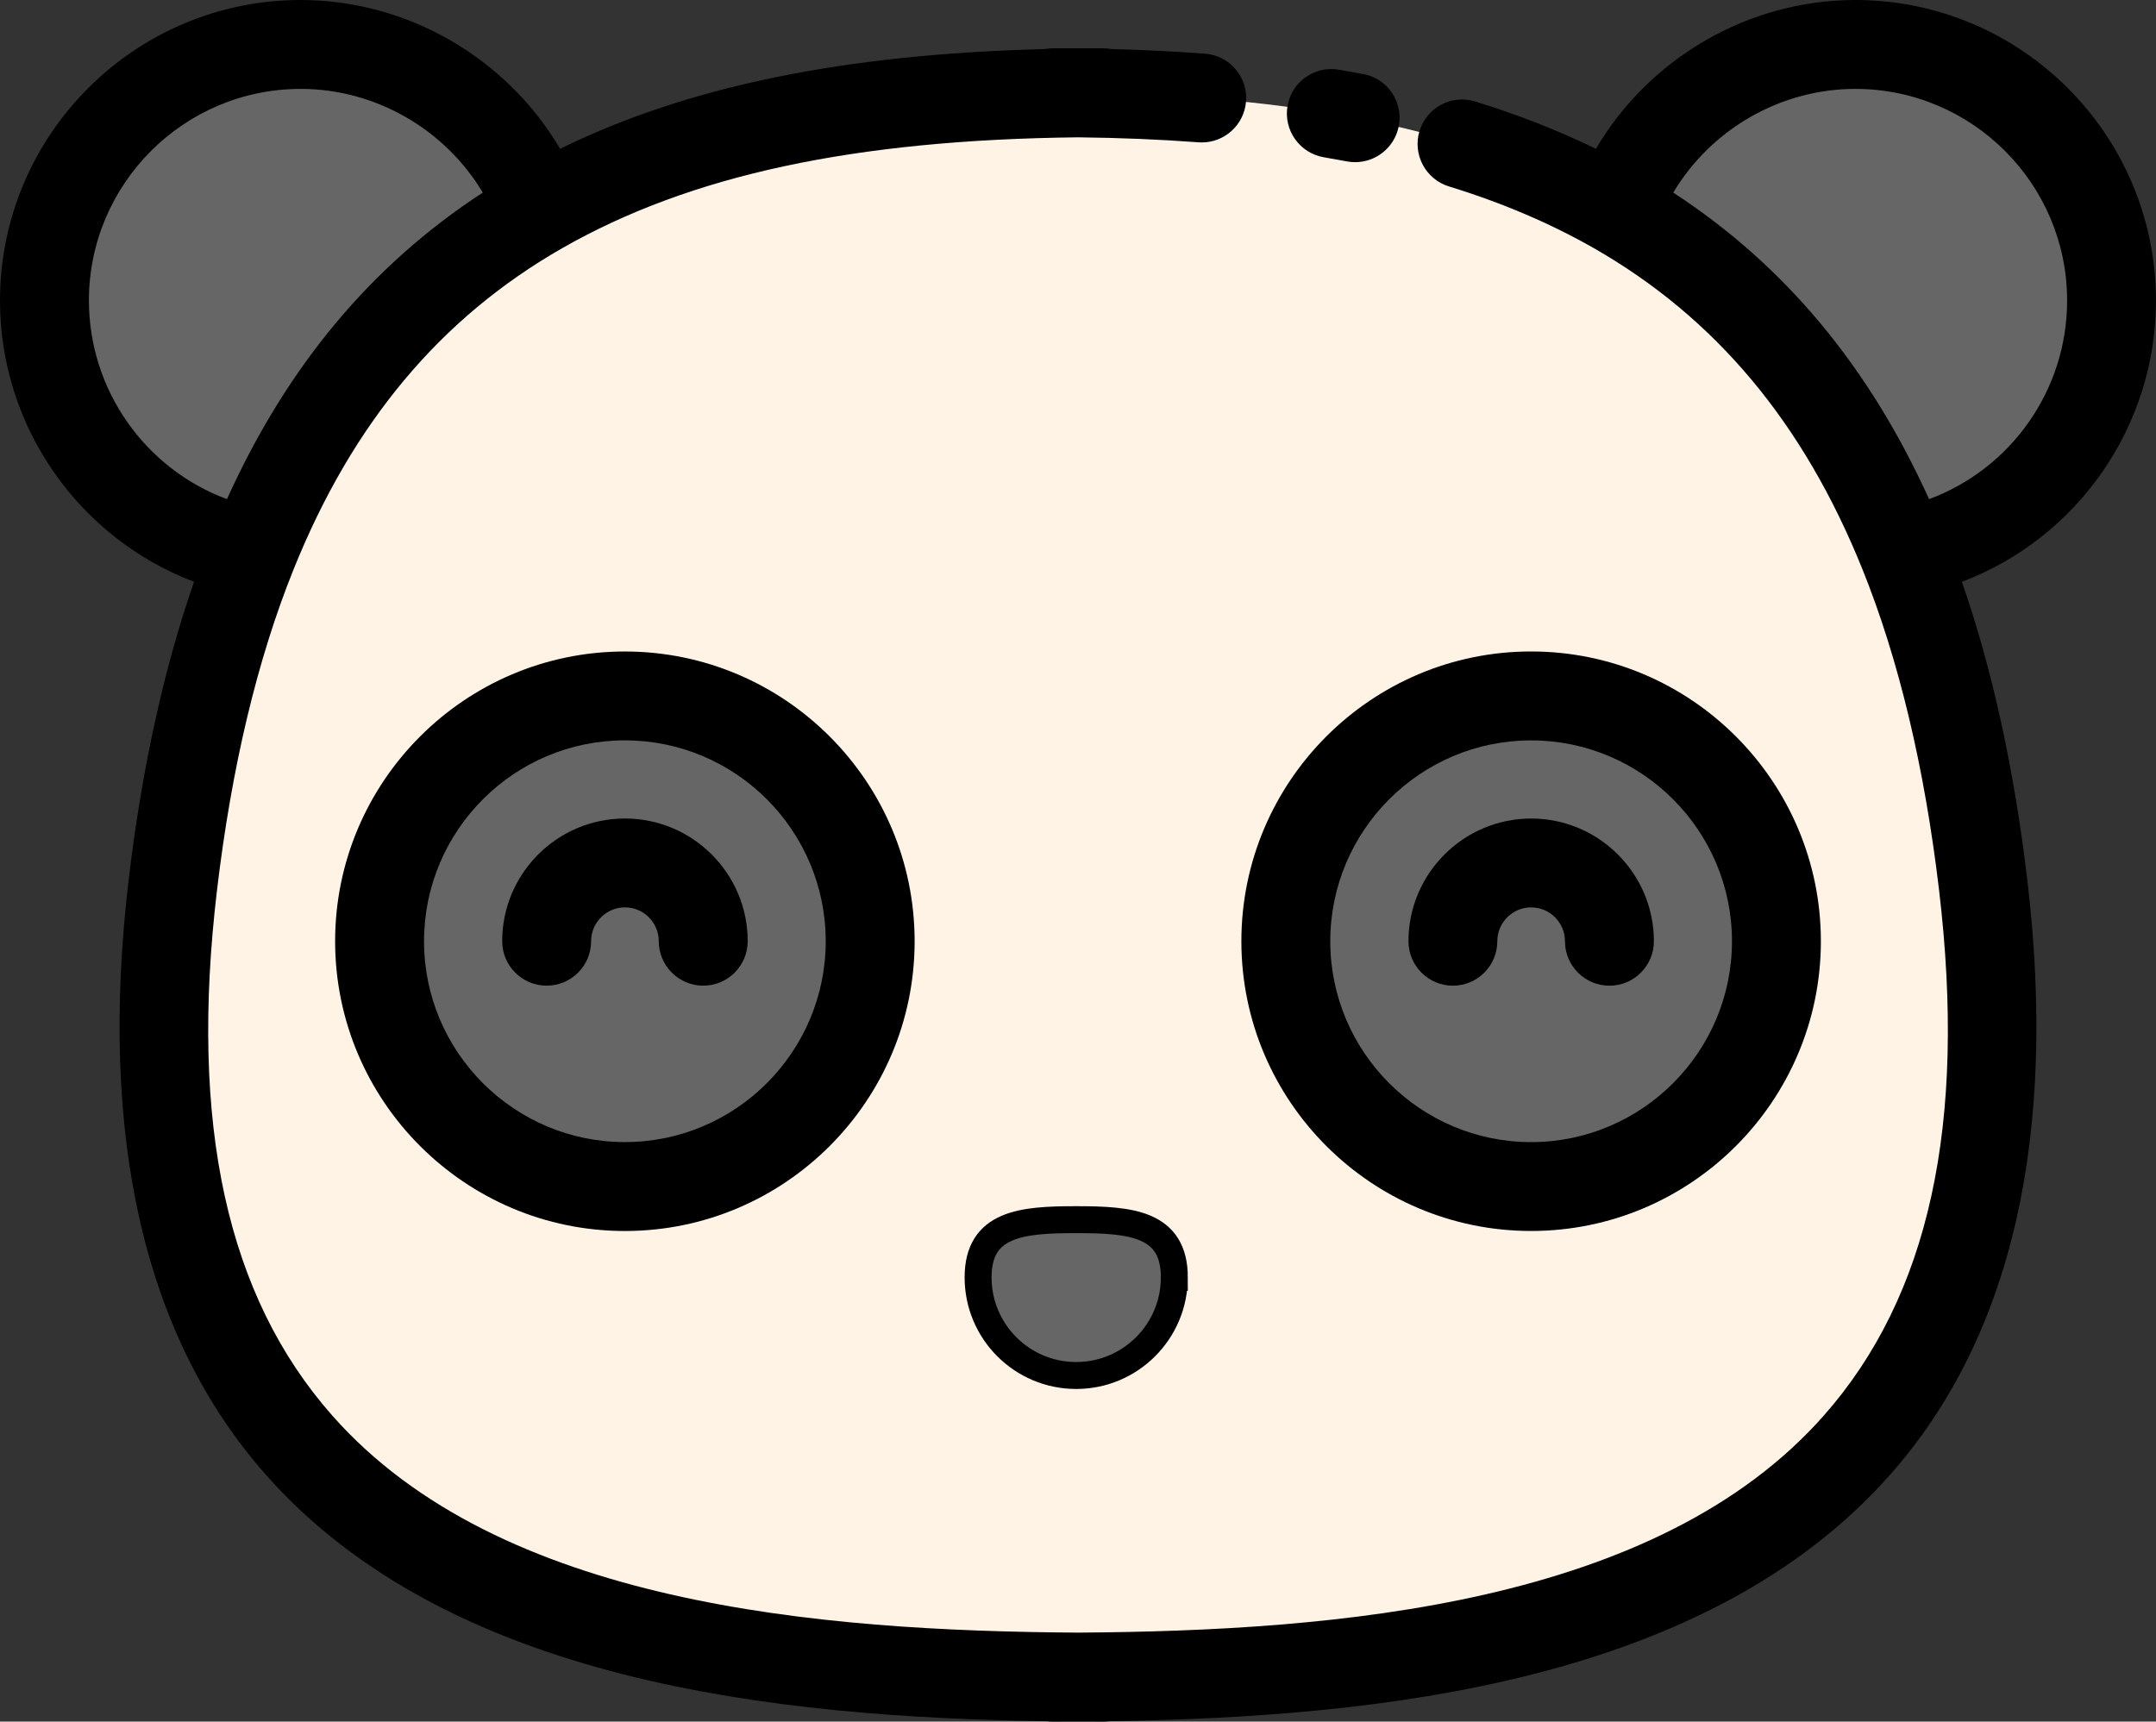<?xml version="1.0" encoding="UTF-8"?>
<svg id="Layer_2" data-name="Layer 2" xmlns="http://www.w3.org/2000/svg" viewBox="0 0 800 638.89">
  <rect x="0" y="0" width="800" height="638.89" fill="#333333" stroke="none"/>
  <defs>
    <style>
      .cls-1 {
        fill: #fff3e6;
      }

      .cls-2 {
        fill: #666;
      }

      .cls-3 {
        fill: none;
        stroke: #000;
        stroke-miterlimit: 10;
        stroke-width: 10px;
      }
    </style>
  </defs>
  <g id="Layer_1-2" data-name="Layer 1">
    <path class="cls-2" d="M783.5,111.56c0,46.39-33.23,85.02-77.2,93.39-24.19-59.98-60.33-100.65-106.74-127.19,13.62-35.82,48.27-61.26,88.88-61.26,52.51,0,95.06,42.55,95.06,95.06Z"/>
    <path class="cls-1" d="M200.45,77.76c53.67-30.67,121.03-42.44,199.55-43.29,78.52.85,145.9,12.63,199.57,43.29,46.41,26.54,82.55,67.21,106.74,127.19,13.91,34.46,23.87,75.27,29.57,123.46,30.05,253.77-148.55,292.73-335.88,293.95-187.33-1.22-365.93-40.19-335.88-293.95,5.7-48.16,15.65-88.96,29.54-123.4,24.19-60.03,60.35-100.72,106.79-127.25ZM399.44,510.45c20.06-.06,36.3-16.34,36.3-36.4s-16.3-21.43-36.42-21.43-36.4,1.32-36.4,21.43,16.29,36.4,36.4,36.4h.11ZM659.16,349.29c0-50.28-40.75-91.03-91.03-91.03s-91.01,40.75-91.01,91.03,40.75,91.03,91.01,91.03c50.28,0,91.03-40.75,91.03-91.03ZM322.88,349.29c0-50.28-40.75-91.03-91.01-91.03s-91.03,40.75-91.03,91.03,40.75,91.03,91.03,91.03c50.26,0,91.01-40.75,91.01-91.03Z"/>
    <path class="cls-2" d="M568.13,258.26c50.28,0,91.03,40.75,91.03,91.03s-40.75,91.03-91.03,91.03-91.01-40.75-91.01-91.03,40.75-91.03,91.01-91.03Z"/>
    <path class="cls-2" d="M435.74,474.05c0,20.06-16.24,36.33-36.3,36.4h-.11c-20.11,0-36.4-16.3-36.4-36.4s16.29-21.43,36.4-21.43c20.11,0,36.42,1.32,36.42,21.43Z"/>
    <path class="cls-3" d="M435.74,474.05c0,20.06-16.24,36.33-36.3,36.4h-.11c-20.11,0-36.4-16.3-36.4-36.4s16.29-21.43,36.4-21.43c20.11,0,36.42,1.32,36.42,21.43Z"/>
    <path class="cls-2" d="M231.87,258.26c50.26,0,91.01,40.75,91.01,91.03s-40.75,91.03-91.01,91.03-91.03-40.75-91.03-91.03,40.75-91.03,91.03-91.03Z"/>
    <path class="cls-2" d="M200.45,77.76c-46.44,26.54-82.6,67.22-106.79,127.25l-.32-.13c-43.79-8.5-76.84-47.05-76.84-93.33,0-52.51,42.55-95.06,95.06-95.06,40.6,0,75.25,25.46,88.89,61.27Z"/>
    <path d="M688.45,0c-39.79,0-76.49,21.6-96.27,55.23-13.98-6.81-28.98-12.71-44.84-17.58-8.71-2.67-17.93,2.22-20.61,10.93-2.67,8.71,2.22,17.93,10.93,20.61,19.6,6.01,37.68,13.72,53.73,22.89,45.15,25.82,77.74,64.76,99.63,119.05,13.5,33.43,23.08,73.54,28.49,119.22,10.29,86.93-3.69,150.7-42.76,194.96-61.96,70.18-180.42,79.93-276.72,80.56-96.32-.63-214.79-10.37-276.75-80.56-39.07-44.26-53.06-108.03-42.76-194.96,5.41-45.67,14.98-85.77,28.46-119.17,21.89-54.33,54.5-93.28,99.67-119.1,47.48-27.13,108.3-40.2,191.37-41.12,15.6.17,30.62.79,44.65,1.85.42.03.84.05,1.25.05,8.55,0,15.78-6.6,16.43-15.26.68-9.08-6.13-17-15.21-17.68-11.09-.83-22.76-1.41-34.8-1.72-.94-.17-1.9-.27-2.9-.27h-18.86c-1.01,0-2,.11-2.96.28-74.51,1.9-132.41,13.78-179.79,37C188.01,21.59,151.32,0,111.55,0,50.04,0,0,50.05,0,111.56c0,46.9,29.36,88.17,72,104.34-11.23,32.33-19.38,69.42-24.26,110.58-11.3,95.44,5.79,169.69,50.79,220.67,68.03,77.07,188.85,90.14,289.9,91.59.7.09,1.41.15,2.13.15,3.15,0,6.29-.02,9.44-.03,3.13.02,6.27.03,9.42.03.72,0,1.43-.06,2.13-.15,101.03-1.45,221.87-14.52,289.9-91.59,45.01-50.98,62.1-125.23,50.79-220.67-4.87-41.14-13.02-78.23-24.26-110.57,42.66-16.15,72-57.39,72-104.34C800,50.05,749.96,0,688.45,0ZM32.99,111.56c0-43.32,35.24-78.57,78.57-78.57,27.85,0,53.57,15.03,67.58,38.48-41.36,26.98-72.59,64.41-94.93,113.76-30.3-11.24-51.21-40.45-51.21-73.68ZM715.8,185.23c-22.35-49.34-53.57-86.77-94.92-113.76,13.99-23.45,39.7-38.48,67.57-38.48,43.32,0,78.57,35.24,78.57,78.57,0,33.26-20.9,62.44-51.21,73.67Z"/>
    <path d="M505.9,27.49c-3.03-.57-6.08-1.12-9.15-1.64-8.98-1.51-17.49,4.53-19.01,13.51-1.52,8.98,4.53,17.49,13.51,19.01,2.85.48,5.68.99,8.49,1.52,1.04.2,2.08.29,3.1.29,7.77,0,14.68-5.51,16.19-13.42,1.7-8.95-4.17-17.58-13.12-19.28Z"/>
    <path d="M231.87,241.77c-59.29,0-107.52,48.24-107.52,107.53s48.23,107.53,107.52,107.53,107.51-48.24,107.51-107.53-48.23-107.53-107.51-107.53ZM231.87,423.83c-41.1,0-74.53-33.44-74.53-74.54s33.44-74.54,74.53-74.54,74.52,33.44,74.52,74.54-33.43,74.54-74.52,74.54Z"/>
    <path d="M231.87,303.75c-25.11,0-45.53,20.43-45.53,45.53,0,9.11,7.39,16.5,16.5,16.5s16.5-7.39,16.5-16.5c0-6.92,5.63-12.55,12.55-12.55s12.55,5.63,12.55,12.55c0,9.11,7.39,16.5,16.5,16.5s16.5-7.39,16.5-16.5c0-25.11-20.43-45.53-45.54-45.53Z"/>
    <path d="M568.13,456.82c59.29,0,107.52-48.24,107.52-107.53s-48.23-107.53-107.52-107.53-107.51,48.24-107.51,107.53,48.23,107.53,107.51,107.53ZM568.13,274.76c41.1,0,74.53,33.44,74.53,74.54s-33.44,74.54-74.53,74.54-74.52-33.44-74.52-74.54,33.43-74.54,74.52-74.54Z"/>
    <path d="M539.09,365.79c9.11,0,16.5-7.39,16.5-16.5,0-6.92,5.63-12.55,12.55-12.55s12.55,5.63,12.55,12.55c0,9.11,7.39,16.5,16.5,16.5s16.5-7.39,16.5-16.5c0-25.11-20.43-45.53-45.53-45.53s-45.54,20.43-45.54,45.53c0,9.11,7.39,16.5,16.49,16.5Z"/>
  </g>
</svg>
